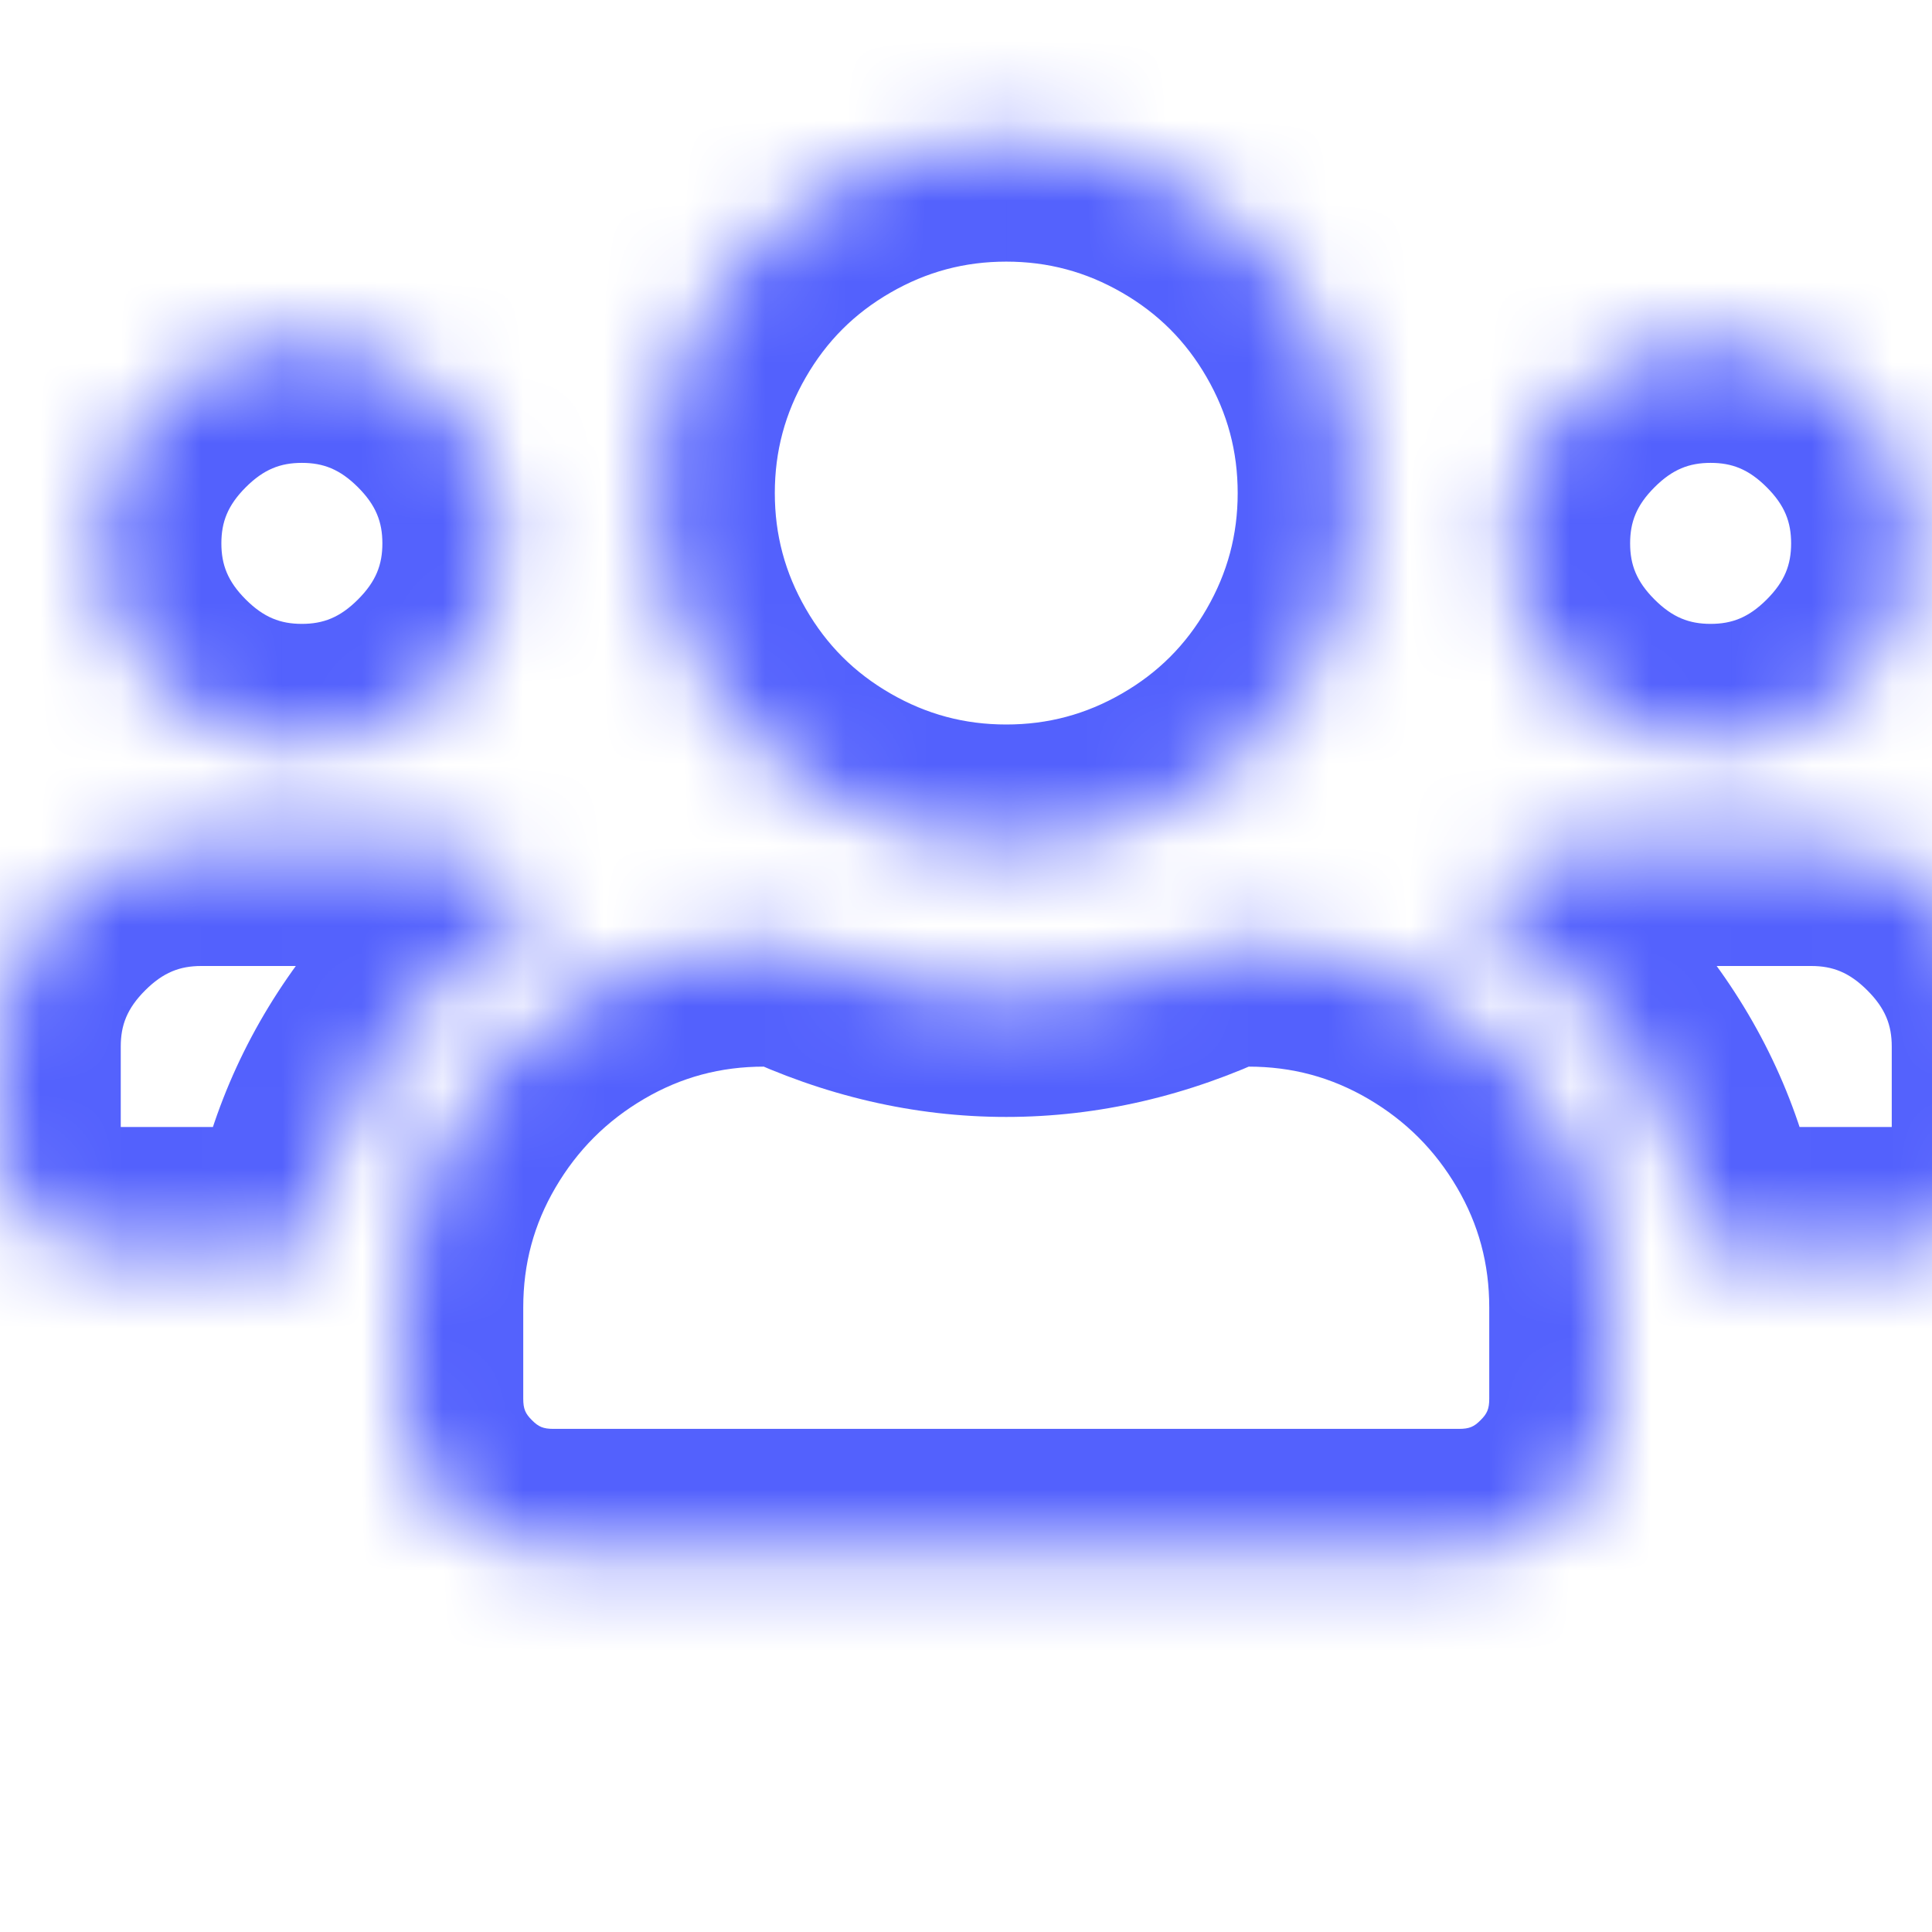<svg width="24" height="24" viewBox="0 0 24 24" fill="none" xmlns="http://www.w3.org/2000/svg">
<mask id="path-1-inside-1" fill="white">
<path fill-rule="evenodd" clip-rule="evenodd" d="M3.75 9.25C3.073 9.25 2.487 9.003 1.992 8.508C1.497 8.013 1.25 7.427 1.25 6.75C1.25 6.073 1.497 5.487 1.992 4.992C2.487 4.497 3.073 4.25 3.75 4.25C4.427 4.25 5.013 4.497 5.508 4.992C6.003 5.487 6.25 6.073 6.25 6.75C6.25 7.427 6.003 8.013 5.508 8.508C5.013 9.003 4.427 9.25 3.75 9.25ZM21.25 9.25C20.573 9.25 19.987 9.003 19.492 8.508C18.997 8.013 18.75 7.427 18.75 6.75C18.75 6.073 18.997 5.487 19.492 4.992C19.987 4.497 20.573 4.25 21.25 4.25C21.927 4.25 22.513 4.497 23.008 4.992C23.503 5.487 23.75 6.073 23.75 6.75C23.75 7.427 23.503 8.013 23.008 8.508C22.513 9.003 21.927 9.25 21.25 9.25ZM22.5 10.5C23.177 10.5 23.763 10.747 24.258 11.242C24.753 11.737 25 12.323 25 13V14.25C25 14.588 24.876 14.882 24.629 15.129C24.381 15.376 24.088 15.5 23.75 15.5H21.172C21.042 14.588 20.716 13.755 20.195 13C19.674 12.245 19.023 11.659 18.242 11.242C18.737 10.747 19.323 10.5 20 10.5H22.5ZM12.5 10.5C11.719 10.5 10.99 10.305 10.312 9.914C9.635 9.523 9.102 8.99 8.711 8.313C8.32 7.635 8.125 6.906 8.125 6.125C8.125 5.344 8.32 4.615 8.711 3.938C9.102 3.26 9.635 2.727 10.312 2.336C10.99 1.945 11.719 1.75 12.5 1.75C13.281 1.75 14.01 1.945 14.688 2.336C15.364 2.727 15.898 3.26 16.289 3.938C16.68 4.615 16.875 5.344 16.875 6.125C16.875 6.906 16.68 7.635 16.289 8.313C15.898 8.99 15.364 9.523 14.688 9.914C14.01 10.305 13.281 10.5 12.5 10.5ZM15.508 11.75C16.315 11.75 17.064 11.952 17.754 12.355C18.444 12.759 18.991 13.306 19.395 13.996C19.798 14.686 20 15.435 20 16.242V17.375C20 17.896 19.818 18.338 19.453 18.703C19.088 19.068 18.646 19.25 18.125 19.25H6.875C6.354 19.25 5.911 19.068 5.547 18.703C5.182 18.338 5 17.896 5 17.375V16.242C5 15.435 5.202 14.686 5.605 13.996C6.009 13.306 6.556 12.759 7.246 12.355C7.936 11.952 8.685 11.75 9.492 11.75H9.805C10.69 12.167 11.588 12.375 12.5 12.375C13.411 12.375 14.31 12.167 15.195 11.75H15.508ZM6.758 11.242C5.977 11.659 5.326 12.245 4.805 13C4.284 13.755 3.958 14.588 3.828 15.5H1.25C0.911 15.5 0.618 15.376 0.371 15.129C0.124 14.882 0 14.588 0 14.25V13C0 12.323 0.247 11.737 0.742 11.242C1.237 10.747 1.823 10.5 2.5 10.5H5C5.677 10.5 6.263 10.747 6.758 11.242Z"/>
</mask>
<path d="M21.172 15.5L19.687 15.712L19.871 17H21.172V15.5ZM18.242 11.242L17.181 10.181L15.75 11.613L17.536 12.566L18.242 11.242ZM9.805 11.75L10.443 10.393L10.14 10.25H9.805V11.75ZM15.195 11.75V10.25H14.86L14.557 10.393L15.195 11.75ZM6.758 11.242L7.464 12.566L9.25 11.613L7.818 10.181L6.758 11.242ZM3.828 15.5V17H5.129L5.313 15.712L3.828 15.5ZM3.75 7.75C3.485 7.75 3.277 7.671 3.053 7.447L0.932 9.568C1.697 10.334 2.66 10.75 3.75 10.75V7.75ZM3.053 7.447C2.829 7.223 2.75 7.015 2.75 6.75H-0.25C-0.25 7.84 0.166 8.803 0.932 9.568L3.053 7.447ZM2.75 6.75C2.75 6.485 2.829 6.277 3.053 6.053L0.932 3.932C0.166 4.697 -0.25 5.66 -0.25 6.75H2.75ZM3.053 6.053C3.277 5.829 3.485 5.75 3.75 5.75V2.75C2.66 2.75 1.697 3.166 0.932 3.932L3.053 6.053ZM3.75 5.75C4.015 5.75 4.223 5.829 4.447 6.053L6.568 3.932C5.803 3.166 4.84 2.75 3.75 2.75V5.75ZM4.447 6.053C4.671 6.277 4.75 6.485 4.75 6.75H7.75C7.75 5.66 7.334 4.697 6.568 3.932L4.447 6.053ZM4.75 6.75C4.75 7.015 4.671 7.223 4.447 7.447L6.568 9.568C7.334 8.803 7.75 7.84 7.75 6.75H4.75ZM4.447 7.447C4.223 7.671 4.015 7.75 3.75 7.75V10.75C4.84 10.75 5.803 10.334 6.568 9.568L4.447 7.447ZM21.25 7.75C20.985 7.75 20.777 7.671 20.553 7.447L18.431 9.568C19.197 10.334 20.16 10.75 21.25 10.75V7.75ZM20.553 7.447C20.329 7.223 20.25 7.015 20.25 6.75H17.25C17.25 7.84 17.666 8.803 18.431 9.568L20.553 7.447ZM20.25 6.75C20.25 6.485 20.329 6.277 20.553 6.053L18.431 3.932C17.666 4.697 17.25 5.66 17.25 6.75H20.25ZM20.553 6.053C20.777 5.829 20.985 5.75 21.25 5.75V2.75C20.16 2.75 19.197 3.166 18.431 3.932L20.553 6.053ZM21.25 5.75C21.515 5.75 21.723 5.829 21.947 6.053L24.068 3.932C23.303 3.166 22.34 2.75 21.25 2.75V5.75ZM21.947 6.053C22.171 6.277 22.25 6.485 22.25 6.75H25.25C25.25 5.66 24.834 4.697 24.068 3.932L21.947 6.053ZM22.25 6.75C22.25 7.015 22.171 7.223 21.947 7.447L24.068 9.568C24.834 8.803 25.25 7.84 25.25 6.75H22.25ZM21.947 7.447C21.723 7.671 21.515 7.75 21.25 7.75V10.75C22.34 10.75 23.303 10.334 24.068 9.568L21.947 7.447ZM22.5 12C22.765 12 22.973 12.079 23.197 12.303L25.318 10.181C24.553 9.416 23.59 9 22.5 9V12ZM23.197 12.303C23.421 12.527 23.5 12.735 23.5 13H26.5C26.5 11.911 26.084 10.947 25.318 10.181L23.197 12.303ZM23.5 13V14.25H26.5V13H23.5ZM23.5 14.25C23.5 14.232 23.504 14.19 23.525 14.14C23.546 14.091 23.569 14.068 23.568 14.068L25.689 16.19C26.208 15.671 26.5 15.001 26.5 14.25H23.5ZM23.568 14.068C23.568 14.069 23.591 14.046 23.64 14.025C23.69 14.004 23.732 14 23.75 14V17C24.501 17 25.171 16.708 25.689 16.19L23.568 14.068ZM23.75 14H21.172V17H23.75V14ZM22.657 15.288C22.494 14.148 22.083 13.095 21.43 12.148L18.96 13.852C19.349 14.415 19.589 15.029 19.687 15.712L22.657 15.288ZM21.43 12.148C20.778 11.203 19.948 10.452 18.948 9.919L17.536 12.566C18.098 12.866 18.571 13.286 18.96 13.852L21.43 12.148ZM19.303 12.303C19.527 12.079 19.735 12 20 12V9C18.91 9 17.947 9.416 17.181 10.181L19.303 12.303ZM20 12H22.5V9H20V12ZM12.5 9C11.982 9 11.511 8.874 11.062 8.615L9.563 11.213C10.468 11.735 11.455 12 12.5 12V9ZM11.062 8.615C10.613 8.356 10.269 8.012 10.01 7.563L7.412 9.062C7.934 9.968 8.657 10.691 9.563 11.213L11.062 8.615ZM10.01 7.563C9.751 7.114 9.625 6.643 9.625 6.125H6.625C6.625 7.17 6.89 8.157 7.412 9.062L10.01 7.563ZM9.625 6.125C9.625 5.607 9.751 5.136 10.01 4.687L7.412 3.188C6.89 4.093 6.625 5.08 6.625 6.125H9.625ZM10.01 4.687C10.269 4.238 10.613 3.894 11.062 3.635L9.563 1.037C8.657 1.559 7.934 2.283 7.412 3.188L10.01 4.687ZM11.062 3.635C11.511 3.376 11.982 3.25 12.5 3.25V0.25C11.455 0.25 10.468 0.515 9.563 1.037L11.062 3.635ZM12.5 3.25C13.018 3.25 13.489 3.376 13.938 3.635L15.437 1.037C14.532 0.515 13.544 0.25 12.5 0.25V3.25ZM13.938 3.635C14.387 3.894 14.731 4.238 14.99 4.687L17.588 3.188C17.066 2.283 16.343 1.559 15.437 1.037L13.938 3.635ZM14.99 4.687C15.249 5.136 15.375 5.607 15.375 6.125H18.375C18.375 5.08 18.11 4.093 17.588 3.188L14.99 4.687ZM15.375 6.125C15.375 6.643 15.249 7.114 14.99 7.563L17.588 9.062C18.11 8.157 18.375 7.17 18.375 6.125H15.375ZM14.99 7.563C14.731 8.012 14.387 8.356 13.938 8.615L15.437 11.213C16.343 10.691 17.066 9.968 17.588 9.062L14.99 7.563ZM13.938 8.615C13.489 8.874 13.018 9 12.5 9V12C13.544 12 14.532 11.735 15.437 11.213L13.938 8.615ZM15.508 13.25C16.052 13.25 16.538 13.382 16.997 13.65L18.511 11.061C17.589 10.521 16.578 10.25 15.508 10.25V13.25ZM16.997 13.65C17.464 13.924 17.826 14.286 18.1 14.753L20.689 13.239C20.156 12.326 19.424 11.594 18.511 11.061L16.997 13.65ZM18.1 14.753C18.368 15.211 18.5 15.698 18.5 16.242H21.5C21.5 15.171 21.229 14.161 20.689 13.239L18.1 14.753ZM18.5 16.242V17.375H21.5V16.242H18.5ZM18.5 17.375C18.5 17.503 18.473 17.562 18.392 17.642L20.514 19.764C21.163 19.115 21.5 18.289 21.5 17.375H18.5ZM18.392 17.642C18.312 17.723 18.253 17.75 18.125 17.75V20.75C19.039 20.75 19.865 20.413 20.514 19.764L18.392 17.642ZM18.125 17.75H6.875V20.75H18.125V17.75ZM6.875 17.75C6.747 17.75 6.688 17.723 6.608 17.642L4.486 19.764C5.135 20.413 5.961 20.75 6.875 20.75V17.75ZM6.608 17.642C6.527 17.562 6.5 17.503 6.5 17.375H3.5C3.5 18.289 3.837 19.115 4.486 19.764L6.608 17.642ZM6.5 17.375V16.242H3.5V17.375H6.5ZM6.5 16.242C6.5 15.698 6.632 15.211 6.9 14.753L4.311 13.239C3.771 14.161 3.5 15.171 3.5 16.242H6.5ZM6.9 14.753C7.174 14.286 7.536 13.924 8.003 13.65L6.489 11.061C5.576 11.594 4.844 12.326 4.311 13.239L6.9 14.753ZM8.003 13.65C8.461 13.382 8.948 13.25 9.492 13.25V10.25C8.421 10.25 7.411 10.521 6.489 11.061L8.003 13.65ZM9.492 13.25H9.805V10.25H9.492V13.25ZM9.166 13.107C10.236 13.611 11.352 13.875 12.5 13.875V10.875C11.825 10.875 11.144 10.723 10.443 10.393L9.166 13.107ZM12.5 13.875C13.648 13.875 14.764 13.611 15.834 13.107L14.557 10.393C13.856 10.723 13.175 10.875 12.5 10.875V13.875ZM15.195 13.25H15.508V10.25H15.195V13.25ZM6.052 9.919C5.051 10.452 4.222 11.203 3.57 12.148L6.04 13.852C6.429 13.286 6.902 12.866 7.464 12.566L6.052 9.919ZM3.57 12.148C2.917 13.095 2.506 14.148 2.343 15.288L5.313 15.712C5.411 15.029 5.651 14.415 6.04 13.852L3.57 12.148ZM3.828 14H1.25V17H3.828V14ZM1.25 14C1.268 14 1.31 14.004 1.36 14.025C1.409 14.046 1.432 14.069 1.432 14.068L-0.69 16.19C-0.171 16.708 0.499 17 1.25 17V14ZM1.432 14.068C1.431 14.068 1.454 14.091 1.475 14.14C1.496 14.19 1.5 14.232 1.5 14.25H-1.5C-1.5 15.001 -1.208 15.671 -0.69 16.19L1.432 14.068ZM1.5 14.25V13H-1.5V14.25H1.5ZM1.5 13C1.5 12.735 1.579 12.527 1.803 12.303L-0.318 10.181C-1.084 10.947 -1.5 11.911 -1.5 13H1.5ZM1.803 12.303C2.027 12.079 2.235 12 2.5 12V9C1.41 9 0.447 9.416 -0.318 10.181L1.803 12.303ZM2.5 12H5V9H2.5V12ZM5 12C5.265 12 5.473 12.079 5.697 12.303L7.818 10.181C7.053 9.416 6.09 9 5 9V12Z" fill="#5361FD" mask="url(#path-1-inside-1)"/>
</svg>
